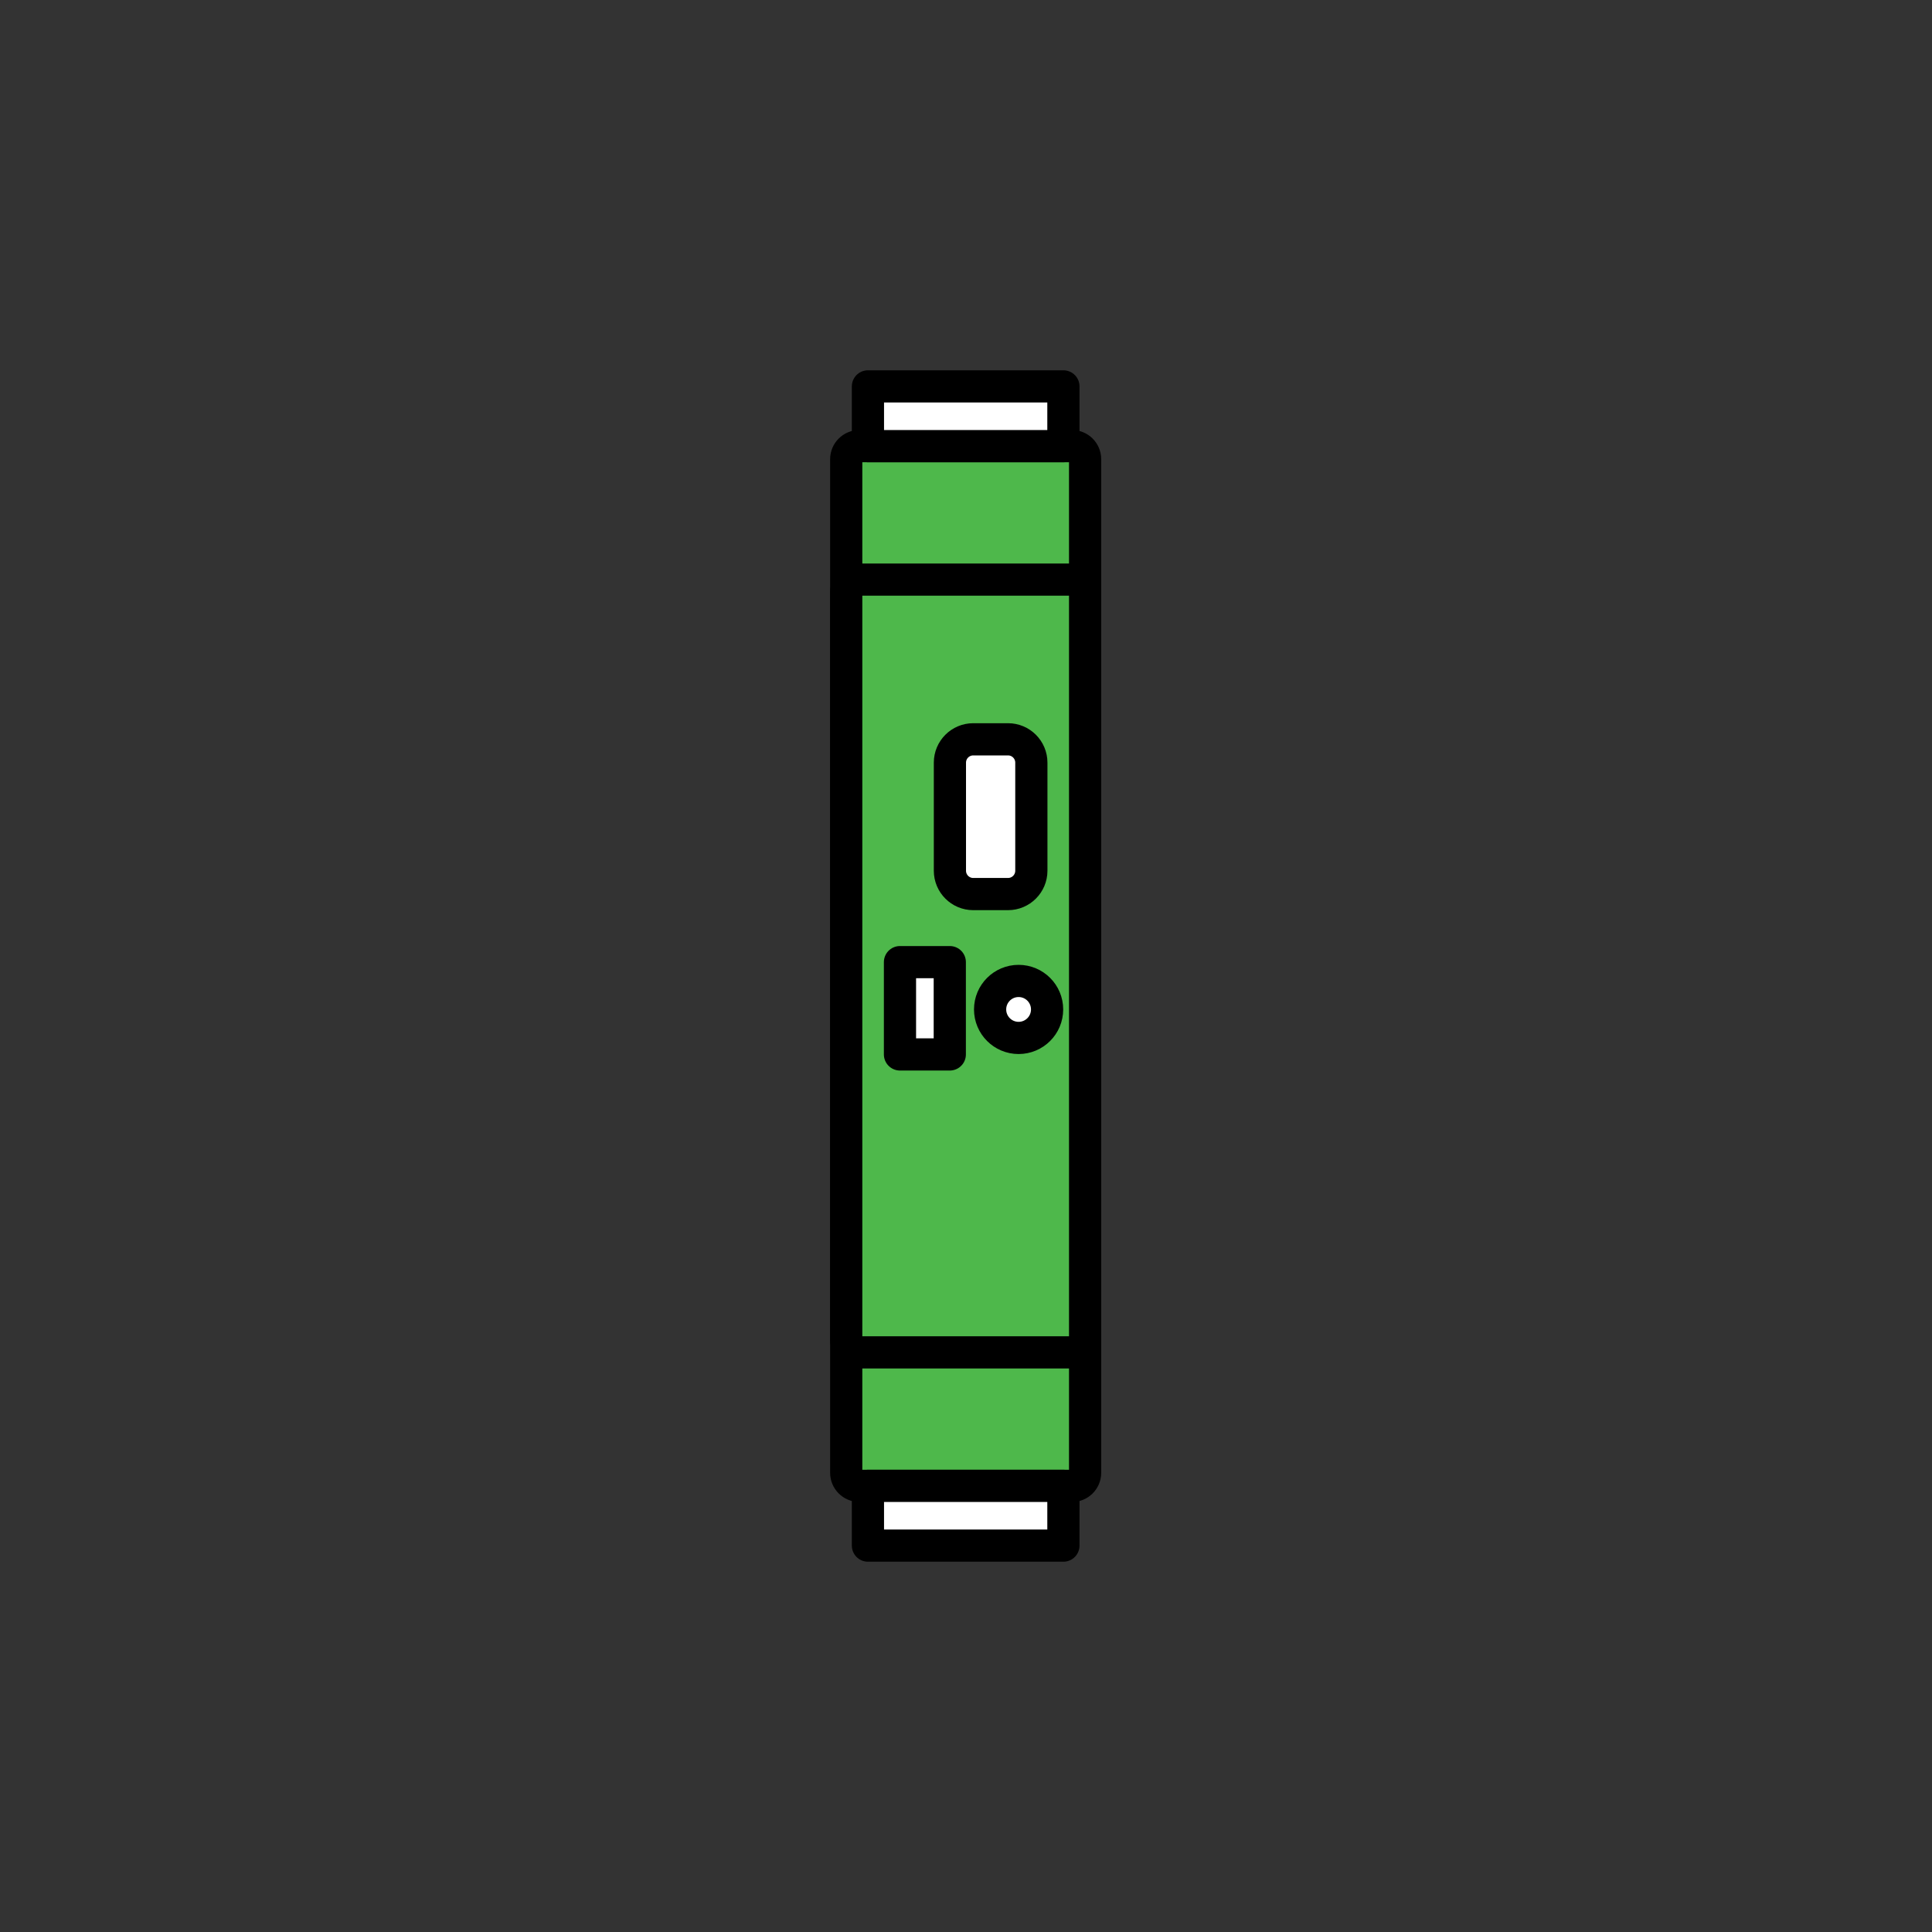 <?xml version="1.0" encoding="UTF-8" standalone="no"?><!DOCTYPE svg PUBLIC "-//W3C//DTD SVG 1.1//EN" "http://www.w3.org/Graphics/SVG/1.1/DTD/svg11.dtd"><svg width="100%" height="100%" viewBox="0 0 120 120" version="1.1" xmlns="http://www.w3.org/2000/svg" xmlns:xlink="http://www.w3.org/1999/xlink" xml:space="preserve" xmlns:serif="http://www.serif.com/" style="fill-rule:evenodd;clip-rule:evenodd;stroke-linecap:round;stroke-linejoin:round;stroke-miterlimit:1.5;"><rect x="0" y="0" width="120" height="120" fill="#333333" stroke="none"/><path d="M67.398,28.523l0,62.954c0,0.449 -0.364,0.813 -0.813,0.813l-13.211,0c-0.449,0 -0.814,-0.364 -0.814,-0.813l-0,-62.954c-0,-0.449 0.365,-0.813 0.814,-0.813l13.211,-0c0.449,-0 0.813,0.364 0.813,0.813Z" style="fill:#4eb84b;stroke:#000;stroke-width:2px;"/><path d="M67.398,36.814l0,46.372c0,0.449 -0.364,0.814 -0.813,0.814l-13.211,0c-0.449,0 -0.814,-0.365 -0.814,-0.814l-0,-46.372c-0,-0.449 0.365,-0.814 0.814,-0.814l13.211,0c0.449,0 0.813,0.365 0.813,0.814Z" style="fill:#4eb84b;stroke:#000;stroke-width:2px;"/><rect x="53.909" y="24" width="12.141" height="3.71" style="fill:#fff;stroke:#000;stroke-width:2px;"/><rect x="53.909" y="92.29" width="12.141" height="3.71" style="fill:#fff;stroke:#000;stroke-width:2px;"/><path d="M64.059,47.369l0,6.714c0,0.8 -0.649,1.449 -1.448,1.449l-2.162,-0c-0.799,-0 -1.448,-0.649 -1.448,-1.449l-0,-6.714c-0,-0.8 0.649,-1.449 1.448,-1.449l2.162,0c0.799,0 1.448,0.649 1.448,1.449Z" style="fill:#fff;stroke:#000;stroke-width:2px;"/><rect x="55.899" y="59.76" width="3.094" height="5.733" style="fill:#fff;stroke:#000;stroke-width:2px;"/><rect x="56.069" y="46.258" width="0" height="9.105" style="fill:#4eb84b;stroke:#000;stroke-width:2px;"/><circle cx="63.267" cy="62.698" r="1.77" style="fill:#fff;stroke:#000;stroke-width:2px;"/></svg>